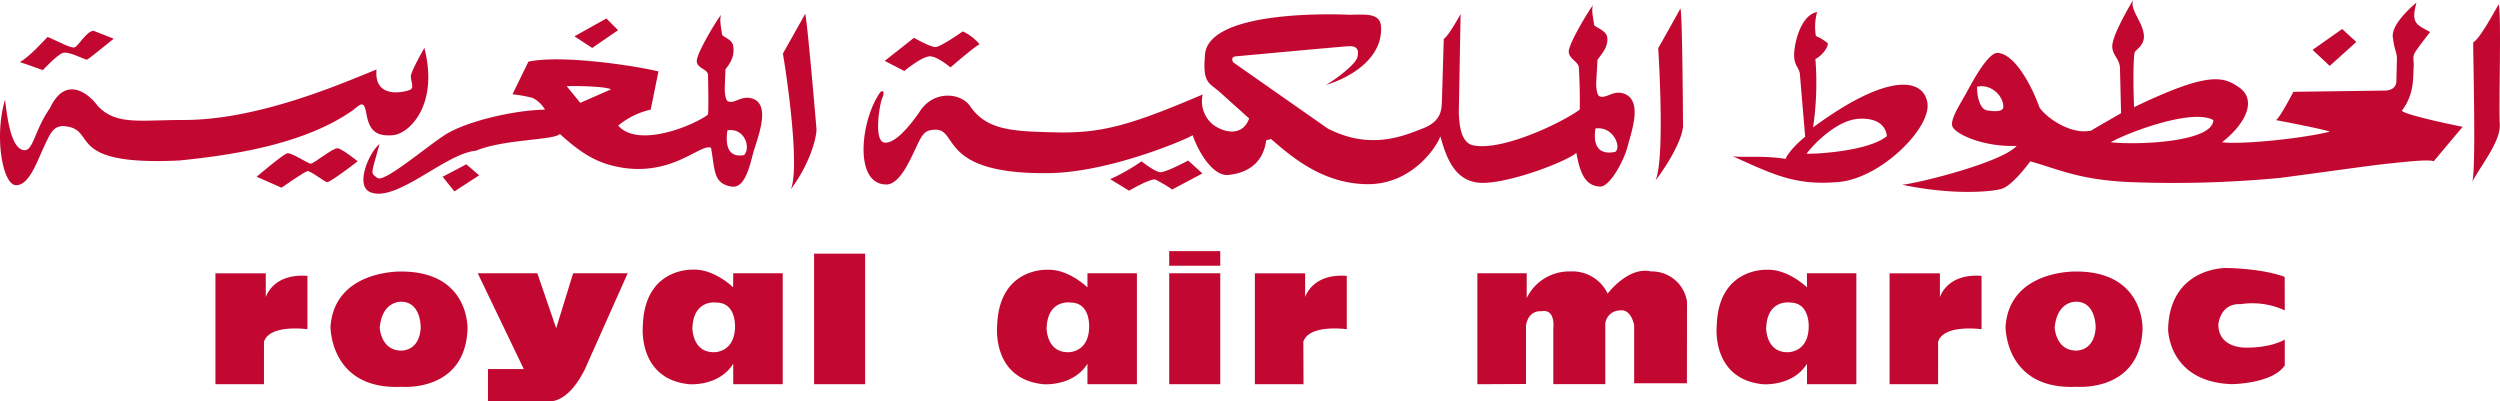 <svg xmlns="http://www.w3.org/2000/svg" width="485.156" height="77.911" viewBox="0 0 485.156 77.911">
  <g id="text" transform="translate(-0.055 -255.195)">
    <path id="Tracé_1" data-name="Tracé 1" d="M51.282,329.754H41.86V308.243h9.773v4.633s1.3-4.653,8.079-4.147v10.357s-7.261-1.051-8.429,2.414Zm201.738,0h-9.442V308.243h9.753v4.633s1.3-4.653,8.079-4.147v10.357s-7.261-1.051-8.429,2.414Zm-174.971-16s-3.8-.35-4.3,5c0,0,.156,4.3,3.971,4.477,0,0,3.64.35,3.971-4.322.019,0,.175-5-3.64-5.159m12.732,5.334c-.487,12.245-12.712,11.174-12.712,11.174-14.036.7-13.88-11.7-13.88-11.7.837-11.038,13.724-10.668,13.724-10.668,13.354,0,12.868,11.194,12.868,11.194m312.312-5.334s-3.8-.35-4.3,5c0,0,.156,4.3,3.971,4.477,0,0,3.621.35,3.971-4.322.02,0,.175-5-3.64-5.159m12.751,5.334c-.506,12.245-12.732,11.174-12.732,11.174-14.036.7-13.861-11.7-13.861-11.7.8-11.038,13.7-10.668,13.7-10.668,13.354,0,12.887,11.194,12.887,11.194M92.767,308.223H104.33l3.66,10.668,3.29-10.668h10.59l-7.767,17.4s-3.154,8.274-8.274,7.417H94.752v-6.229h6.95Zm46.293,5.684s-4.477-.681-4.633,5.023c0,0,0,4.614,4.127,4.614,0,0,3.8.175,4.127-4.458,0,0,.506-5.178-3.66-5.178m3.329-5.684h9.6v21.531h-9.6v-3.971c-2.8,4.477-8.585,3.971-8.585,3.971-10.065-1.051-8.955-11.388-8.955-11.388.35-11.349,9.753-10.843,9.753-10.843,4.127-.156,7.767,3.426,7.767,3.426Zm65.429,5.684s-4.458-.681-4.614,5.023c0,0,0,4.614,4.127,4.614,0,0,3.816.175,4.108-4.458,0,0,.526-5.178-3.621-5.178m3.309-5.684h9.6v21.531h-9.6v-3.971c-2.8,4.477-8.585,3.971-8.585,3.971-10.065-1.051-8.935-11.369-8.935-11.369.35-11.349,9.753-10.843,9.753-10.843,4.127-.156,7.767,3.426,7.767,3.426Zm165.081,21.531h-9.422V308.243h9.772v4.633s1.3-4.653,8.079-4.147v10.357s-7.281-1.051-8.429,2.414Zm-28.753-15.846s-4.458-.681-4.614,5.023c0,0,0,4.614,4.108,4.614,0,0,3.816.175,4.127-4.458.019,0,.506-5.178-3.621-5.178m3.29-5.684h9.6v21.531h-9.578v-3.971c-2.8,4.477-8.6,3.971-8.6,3.971-10.064-1.051-8.916-11.369-8.916-11.369.311-11.349,9.753-10.843,9.753-10.843,4.127-.156,7.767,3.426,7.767,3.426Zm-192.666-3.8h9.909v25.327H158.04Zm68.914,3.8h9.909v21.531h-9.909Zm0-4.3h9.909v2.842h-9.909Zm59.8,25.833V308.223h9.578v4.808a9.159,9.159,0,0,1,8.449-5.159,7.583,7.583,0,0,1,7.261,4.3s3.971-5.334,8.429-4.3a6.881,6.881,0,0,1,6.969,5.86l-.019,15.846h-10.24V318.346s-.506-3.271-2.8-2.9a2.845,2.845,0,0,0-2.8,2.57v11.719H301.493V318.891s.506-3.816-2.317-3.29c0,0-2.472-.35-2.978,2.745v11.369Zm156.672-20.83s-3.64-1.557-11.388-1.733c0,0-10.921-.156-11.233,11.875,0,0,0,10.162,12.225,10.668,0,0,7.923,0,10.415-3.621v-5.023s-2.492,1.557-7.261,1.557c0,0-5.626.35-5.626-4.5,0,0,.311-4.127,4.3-3.932a15.066,15.066,0,0,1,8.585,1.207ZM82.41,264.5s-2.628,4.555-2.628,5.49c0,.954.681,2.258-.117,2.609-.8.409-7.106,2.044-6.541-3.913-6.307,2.511-22.679,9.792-37.357,9.792-8.76,0-13.179,1.071-16.8-2.784-1.733-2.414-6.249-5.918-9.227.506-3.1,4.419-3.212,8.507-5.159,8.118-2.064-.389-2.978-4.653-3.543-9.792-2.18,7.281-.409,16.742,2.18,16.605,2.492,0,4.03-4.575,5.334-7.378,1.3-2.764,1.81-4.01,3.718-4.088,7.106.37-.35,7.767,22.582,6.677,10.668-1.071,24.412-3.212,33.717-9.773,1.733-1.441,2.161-1.81,2.628.934.584,3,1.83,4.185,5.042,3.932,3.173-.195,9.033-5.821,6.171-16.936m402.542-8.468c-1.149,2.005-3.679,6.677-4.945,7.4,0,3.446.584,25.541-.214,27.079,1.947-3.562,5.626-7.982,5.373-11.33-.214-3.309.35-21.589-.214-23.146m-30.369,4.789-5.743,4.049,3.329,3.115,5.159-4.653Z" fill="#c20831"/>
    <path id="Tracé_2" data-name="Tracé 2" d="M1082.082,1331.925c.35-2.044-2.18-4.886-5.062-4.185,0,2.258.7,4.322,1.849,4.555,1.148.214,2.862.37,3.212-.389m40.8,2.3c-4.01-2.278-16.275,2.258-19.915,4.3,5.237.584,19.8-.019,19.915-4.3m42.069-17.092s-2.18,2.764-2.862,3.835c-.681,1.09-.214,1.441-.35,3.329-.117,1.927.117,4.925-2.278,8.118.915.954,11.8,3.115,11.8,3.115l-5.626,6.7c-.8-.487-6.521.214-9.052.467-2.531.234-15.243,2.044-20.752,2.745a218.218,218.218,0,0,1-28.539.837c-10.22-.37-14.114-2.414-19.934-4.049,0,0-3.446,4.77-5.626,5.354-2.18.6-9.636,1.207-19.253-.818,2.979-.234,19.389-4.322,22.231-7.534-6.755.234-12.031-2.414-12.479-3.816-.467-1.441,1.713-4.555,2.842-6.7,1.168-2.141,4.127-7.631,5.957-7.534,3.329.234,6.541,6.229,8.137,10.629,1.479,2.141,6.307,5.373,10.084,4.419.681-.487,4.127-2.394,5.723-3.348l-.214-8.819c-.1-1.674-1.265-2.258-1.479-3.815-.234-1.557,1.6-5.139,4.01-9.325-.584,1.81,1.6,3.952,2.044,6.346.487,2.394-1.48,3.212-1.713,3.816s-.35,5.626-.117,10.629c14.445-6.95,17.287-5.976,20.4-3.816,3.1,2.141,1.947,6.424-3.329,10.629,3.426.467,14.892-.6,20.869-2.044-.467-.37-10.434-2.258-10.434-2.258.681-.234,3.407-5.49,3.407-5.49l17.657-.234c2.317,0,2.317-1.674,2.317-1.674l.117-4.536c0-1.207-.467-1.441-.8-4.185s4.594-6.677,4.594-6.677c-1.129,4.049.02,4.263,2.648,5.7m-105.434,20.246c-.1-1.538-1.285-3.621-5.354-3.407-4.01.156-8.488,4.477-10.22,6.775,1.616.1,11.953-.448,15.574-3.387m-13.763-19.448a8.971,8.971,0,0,1,2.219,1.343c.35,0-.234,1.966-2.317,3.134a59.422,59.422,0,0,1-.448,13.257c14.289-10.551,21.336-9.675,22.173-4.828.857,4.828-8.935,14.678-17.19,15.418-8.235.72-12.362-1.265-20.635-5.022,1.557.37,5.684-.195,10.337.545.35-1.09,2.219-3.056,3.777-4.3l-1.032-12.206c-.156-1.4-1.4-1.6-1.051-4.653.37-3.037,1.811-6.891,4.4-7.339a10.71,10.71,0,0,0-.234,4.653m-26.3-5.353c-.428.876-4.3,7.709-4.3,7.709.35,5.821,1.11,21.939-.526,25.677,3.621-4.808,5.334-8.858,5.334-10.629,0-.019-.1-21.784-.506-22.757m-16.489,23.3c-.234,1.538-.545,5.412,3.835,4.536,1.3-.9-.409-5.062-3.816-4.536m-.292-20.187c0,.526,2.414,1.071,2.57,2.511.156,1.421-.428,2.492-1.888,4.3l-.253,4.4s-.078,2.044.526,2.667c1.363.72,2.667-1.246,4.886-.448,3.64,1.324,1.46,7.261.681,10.24-.779,2.959-3.524,7.865-5.334,7.787-2.8-.136-3.854-2.336-4.614-6.541-2.083,1.791-13.082,5.918-18.319,5.821-5.256-.1-6.891-4.828-8.079-9.033-.6,1.869-5.412,9.383-14.192,9.286-8.76-.078-14.8-5.451-18.669-8.76l-.934.253c-.681,5.217-4.711,6.463-7.378,6.716-2.667.273-5.509-3.757-6.891-7.709-1.207.8-16.177,7.222-27.935,7.359-21.414.253-17.462-8.527-22.017-8.429-1.908.058-2.414.6-3.7,3.407-1.324,2.8-3.27,7.222-5.782,7.222-6.171,0-5.061-11.544-1.713-17.092,1.032-1.888,1.46-.8.934.253s-1.733,8.351.35,8.7c1.441.234,3.7-1.441,6.775-5.821,2.745-4.5,8.079-3.777,9.811-1.363,3.27,4.847,8.254,5.023,17.014,5.217,8.76.156,14.347-1.441,28.208-7.359a5.9,5.9,0,0,0,1.966,5.821c2.141,1.6,5.762,2.433,7.047-1.168L930,1328.712c-1.966-1.713-3.271-1.713-2.823-6.813,0-9.6,27.935-8.137,27.935-8.137,3.017,0,5.957-.448,6.229,2.141.487,5.918-5.276,9.85-10.687,11.486,1.655-.9,5.762-3.952,6.113-5.373.389-1.6-.195-2.239-1.733-2.141-1.538.078-21.9,1.966-21.9,1.966-1.129.175-.448,1.168-.448,1.168l18.3,12.809c8.273,4.3,14.8,1.441,18.494,0,3.7-1.421,3.621-3.757,3.7-5.451l.35-11.914c.934-.545,3.27-4.828,3.27-4.828l-.35,19.156c.1,2.239.35,6.015,3.017,6.366,5.918,1.012,17.618-4.808,20.46-6.989q.058-4.03-.175-8.059c0-1.246-1.966-1.713-1.966-3.212,0-1.518,3.874-7.982,4.711-8.974-.409,1.012.195,3.212.195,3.777m-131.968,2.55-5.684,4.477,3.8,1.966s3.621-3.037,5.159-2.842,3.8,2.141,3.8,2.141,4.984-4.3,5.665-4.478a9.487,9.487,0,0,0-3.271-2.511s-4.3,3.037-5.315,3.037c-1.032,0-4.146-1.791-4.146-1.791" transform="translate(-693.298 -1055.705)" fill="#c20831"/>
    <path id="Tracé_3" data-name="Tracé 3" d="M513.314,1353.317a37.367,37.367,0,0,1-6.074,3.465l3.66,2.239s4.263-2.511,5.159-2.141a30.017,30.017,0,0,1,3.212,1.908l5.86-3.115-2.764-2.511s-4.458,2.414-5.49,2.258c-1.032-.1-3.562-2.1-3.562-2.1M448.041,1324.7c-.467.876-4.322,7.709-4.322,7.709,1.207,7.164,3.173,22.582,1.538,26.32,3.621-4.808,4.984-9.831,4.984-11.641,0,0-1.81-21.394-2.2-22.387M404.4,1341.967l5.957-2.609c-.9-.6-7.436-.72-8.585-.6Zm28.558,5.354c-.253,1.5-.584,5.49,3.212,4.789,1.363-1.324.195-5.334-3.212-4.808m-48.843,3.971c-5.84.487-15.457,10.162-20.5,8.021-2.959-1.265-.234-7.67,1.83-9.325-1.733,6.229-1.733,5.49-.467,6.56,1.265,1.09,9.286-5.84,13.179-8.351s13.082-4.77,19.389-4.886a5.676,5.676,0,0,0-2.414-2.278,25.007,25.007,0,0,0-3.893-.7l3.1-6.346c6.891-1.4,21.433.954,25.229,1.908l-1.5,7.417a14.86,14.86,0,0,0-6.307,3.1c3.893,4.419,14.581,0,17.423-2.141.156-1.168,0-7.631,0-7.631,0-1.285-2.18-1.265-2.18-2.784s3.874-7.962,4.731-8.955c-.428.993.156,3.212.156,3.757s2.044.915,2.2,2.375c.175,1.4-.058,2.648-1.518,4.438l-.136,3.485s-.078,2.063.526,2.686c1.382.72,2.667-1.246,4.925-.448,3.621,1.3.8,7.826,0,10.765-.759,2.959-1.713,6.619-4.108,6.288-3.66-.565-3.232-3.329-4.01-7.534-2.044-.9-7.534,5.684-17.812,3.757-4.185-.779-7.222-2.511-11.525-6.444-1.09,1.246-10.941.993-16.313,3.271" transform="translate(-291.733 -1066.819)" fill="#c20831"/>
    <path id="Tracé_4" data-name="Tracé 4" d="M133.624,1329.3l-6.191,3.465,3.446,2.258,5.023-3.446Zm-99.5,2.395,3.893,1.538s-4.808,3.932-5.159,4.049-3.524-1.674-4.692-1.3c-1.149.37-3.893,3.348-3.893,3.348S20.6,1338,19.8,1337.768c1.947-1.071,4.808-4.3,5.392-4.886,2.278.954,4.575,2.278,5.256,2.025.7-.214,2.317-3.212,3.679-3.212M76.2,1357.489c.681,0,4.361-3.1,5.276-3,.915.117,3.893,2.531,3.893,2.531s-5.392,4.166-5.957,4.049c-.584-.117-3.212-2.258-3.816-2.141-.545.117-5.023,3.212-5.023,3.212l-4.808-2.122s5.159-4.419,5.957-4.555,3.679,1.791,4.477,2.025m30.252.117-4.594,2.414,2.278,2.842,4.808-3.115Z" transform="translate(-15.901 -1070.523)" fill="#c20831"/>
  </g>
</svg>
